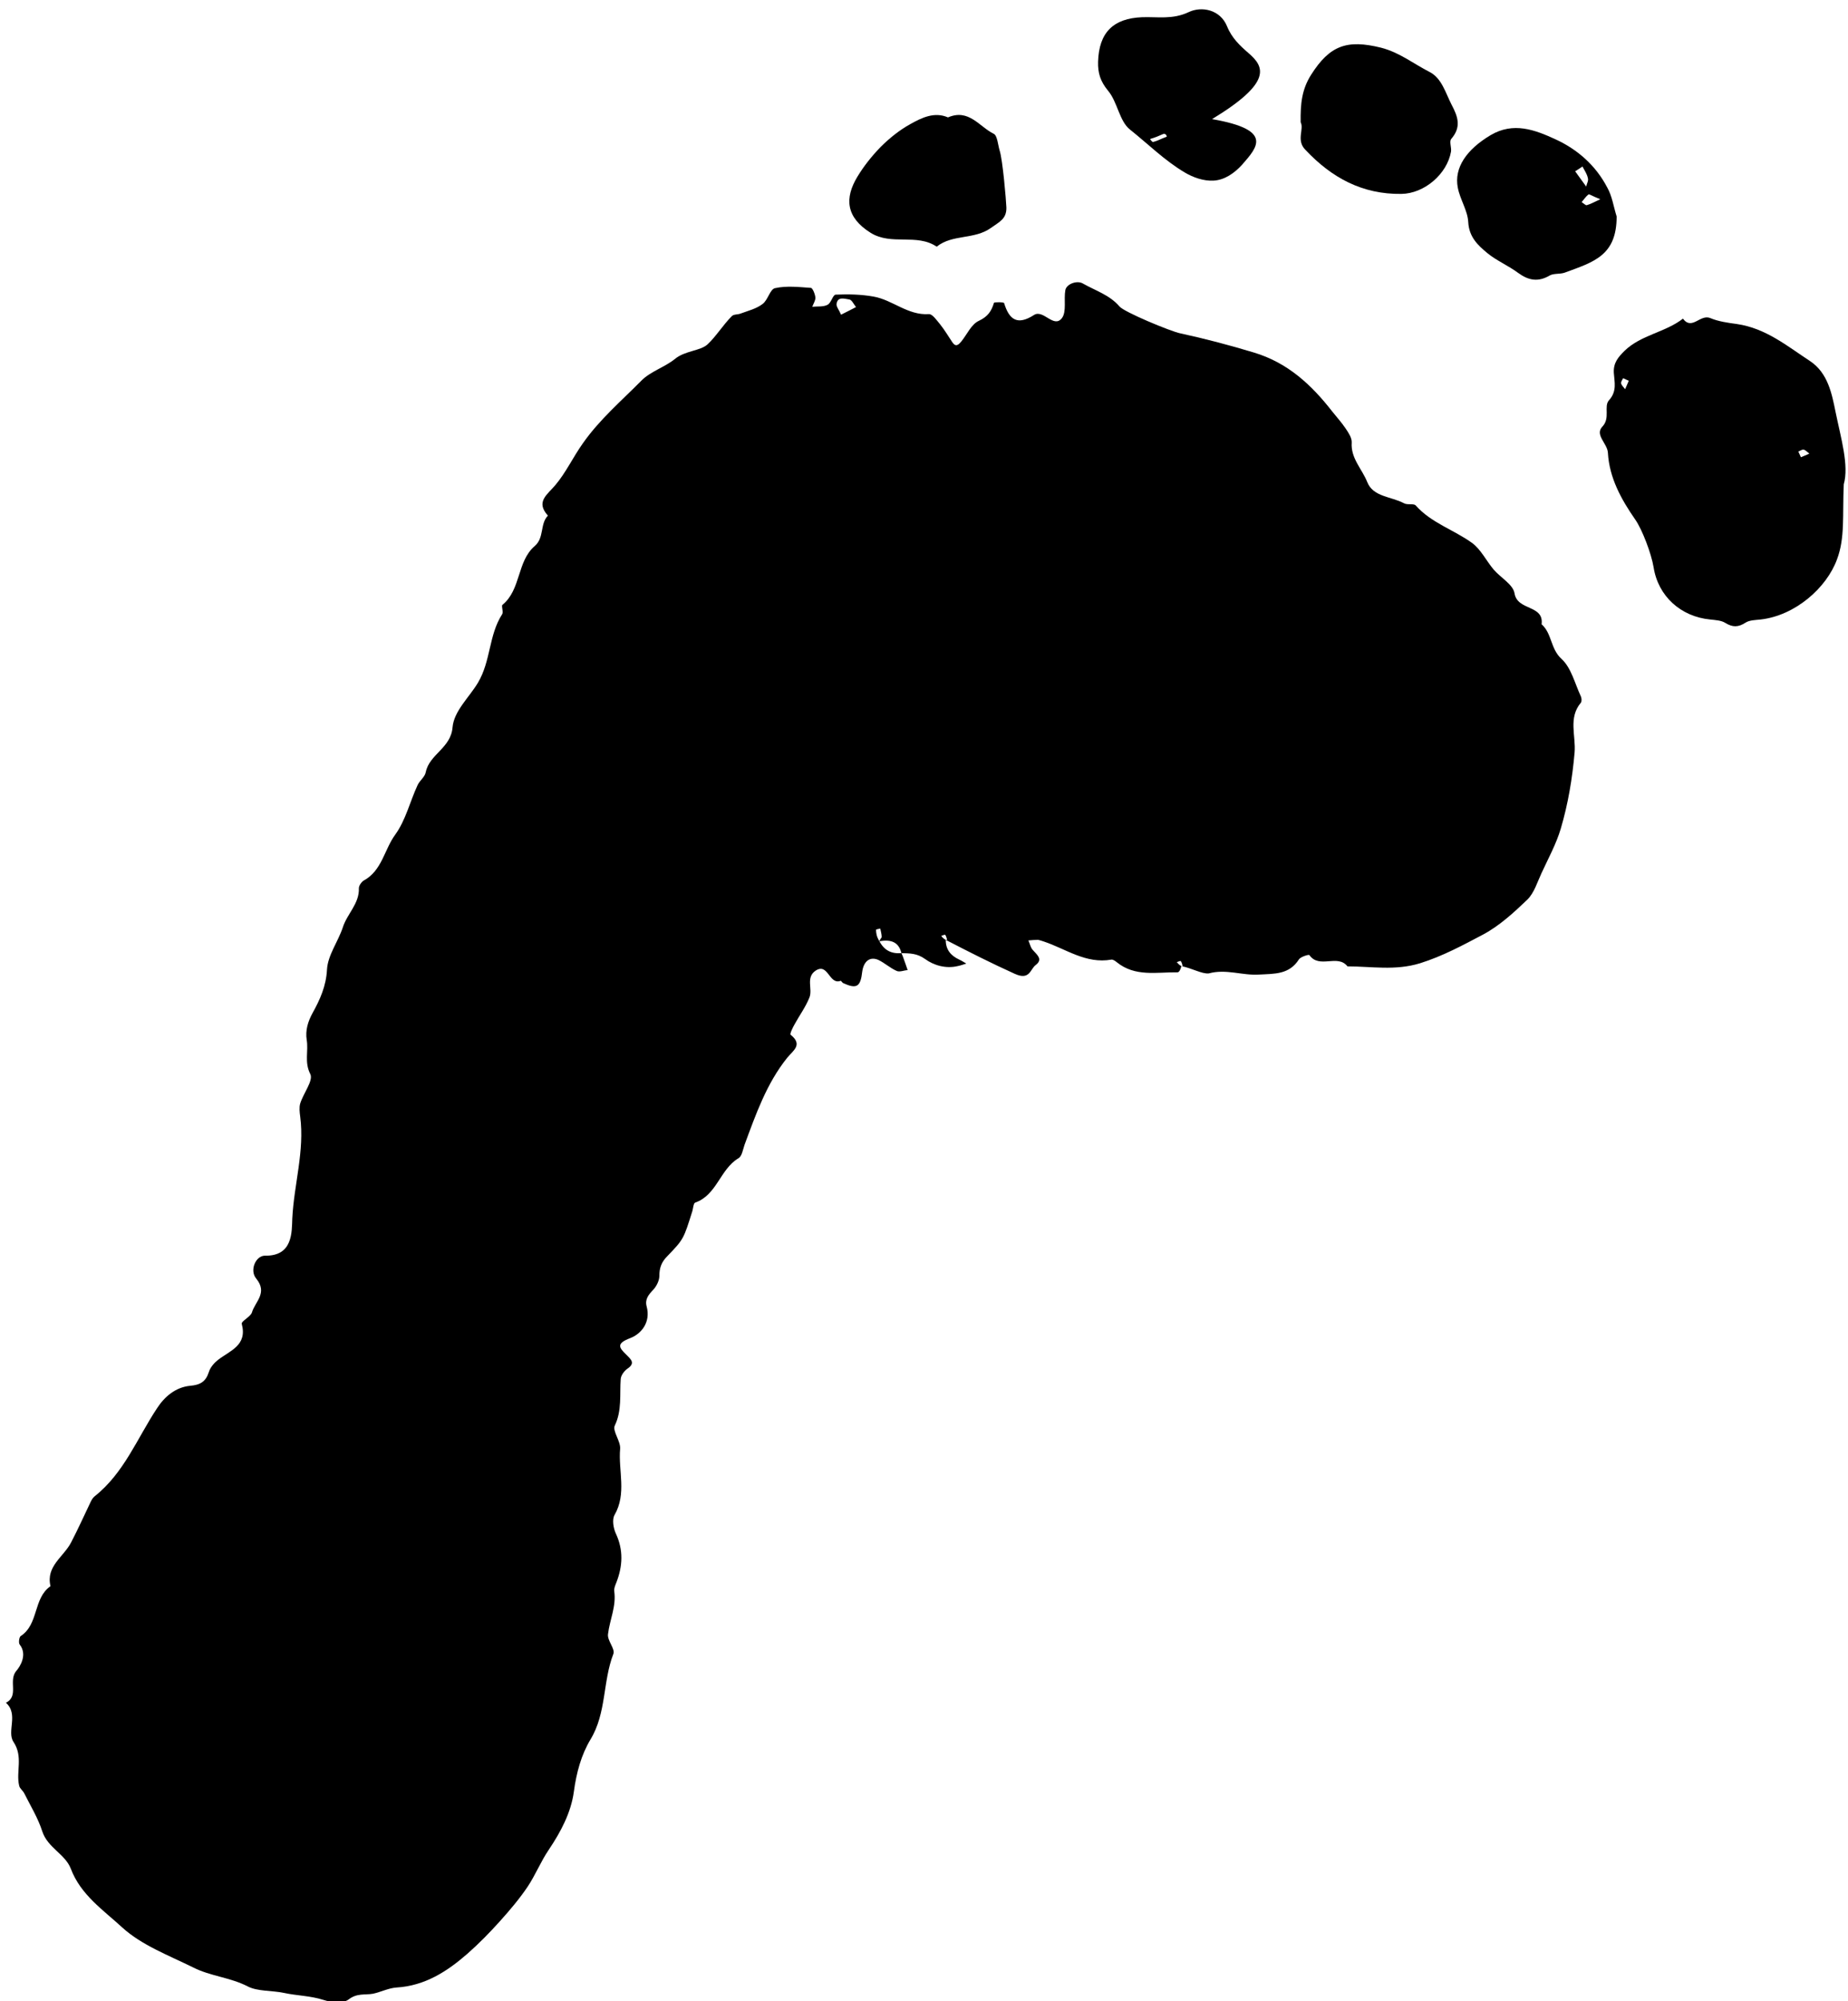 <?xml version="1.0" encoding="utf-8"?>
<!-- Generator: Adobe Illustrator 22.1.0, SVG Export Plug-In . SVG Version: 6.00 Build 0)  -->
<svg version="1.1" id="Layer_1" xmlns="http://www.w3.org/2000/svg" xmlns:xlink="http://www.w3.org/1999/xlink" x="0px" y="0px"
	 viewBox="0 0 655 709" style="enable-background:new 0 0 655 709;" xml:space="preserve">
<g>
	<path d="M418.7,342.3c-0.1,0.8-0.7,2.2-1.3,2.2c-7.4-0.1-15.1,1.7-21.6-3.6c-0.5-0.4-1.3-1-1.9-0.9c-9,1.6-16.1-3.8-23.9-6.4
		c-0.7-0.2-1.4-0.5-2.1-0.6c-1.1,0-2.2,0.1-3.4,0.2c0.5,1.1,0.7,2.3,1.4,3.2c1.4,1.7,4,3.4,1.2,5.5c-2,1.5-2.1,5.6-7.5,3.1
		c-8.2-3.7-16.1-7.7-24.4-12c-0.2,0,0.2,0,0.5,0c-0.2-0.6-0.3-1.3-0.7-1.8c-0.1-0.1-0.9,0.2-1.4,0.4c0.4,0.5,0.7,0.9,1.6,1.4
		c0,3.5,1.8,5.6,4.8,7c0.9,0.4,1.6,0.9,2.5,1.4c-1,0.3-2,0.7-3.1,0.9c-4.2,1-8.5-0.3-11.5-2.5c-2.9-2.1-5.5-2-8.4-2.1
		c-0.9-3.7-3.4-5-7.8-4.2c0.2-0.8,0.8-1.2,0.8-1.5c0-1-0.3-2-0.5-3c-0.5,0.1-1.5,0.3-1.5,0.4c0,1.2,0.2,2.5,1.2,4.1
		c1.7,3.2,4.2,4.5,7.8,4.2c0.3,0.7,0.6,1.3,0.8,2c0.5,1.3,0.9,2.6,1.4,4c-1.3,0.1-2.9,0.8-3.9,0.3c-2.3-1-4.2-2.8-6.5-3.9
		c-3-1.3-5.2,0.5-5.7,4.2c-0.6,5.4-2,6.2-6.8,4c-0.3-0.2-0.7-0.8-0.8-0.8c-4.2,1.6-4.4-6.5-8.9-3.6c-3.6,2.4-1,6.5-2.2,9.5
		c-1.3,3.3-3.5,6.3-5.2,9.4c-0.7,1.2-1.8,3.5-1.5,3.8c4.5,3.6,0.9,5.6-1.2,8.2c-7.3,9.1-11.1,20-15.1,30.8c-0.6,1.7-0.9,4.1-2.2,4.8
		c-6.5,3.9-7.6,13-15.3,15.7c-0.6,0.2-0.7,1.9-1,3c-3.1,9.8-3,9.9-8.9,16c-2.1,2.1-2.8,4.2-2.8,7c0,1.6-1,3.6-2.1,4.8
		c-1.7,1.8-3.1,3.4-2.4,6c1.5,5.6-1.9,9.7-5.8,11.2c-5,1.9-4.1,3.3-1.4,5.9c1.7,1.7,3.3,3,0.3,5c-1.1,0.8-2.2,2.3-2.3,3.6
		c-0.4,5.5,0.5,11.1-2.1,16.5c-0.9,1.9,2.1,5.5,1.9,8.2c-0.7,7.8,2.4,15.9-2,23.5c-0.9,1.6-0.4,4.7,0.5,6.6
		c2.7,5.8,2.4,11.5,0.2,17.2c-0.4,1-0.9,2.1-0.8,3.1c0.8,5.4-1.6,10.2-2.2,15.3c-0.3,2.3,2.6,5.2,1.9,7c-3.8,9.8-2.4,20.9-8.1,30.3
		c-3.3,5.5-5,11.8-5.9,18.5c-1,7.4-4.6,14.2-8.9,20.6c-2.8,4.1-4.7,8.9-7.5,13.1c-2.9,4.3-6.3,8.3-9.8,12.2
		c-3.6,4-7.4,7.9-11.5,11.5c-7.2,6.3-15.1,11.4-25.2,12c-2.8,0.2-5.5,1.6-8.3,2.2c-2.8,0.5-5.6-0.3-8.6,2c-1.9,1.5-6.2,1.1-8.9,0.2
		c-4.7-1.5-9.5-1.5-14.1-2.5c-4.3-0.9-9.4-0.5-12.8-2.3c-6.2-3.2-13.2-3.6-19.3-6.7c-8.7-4.3-18.3-7.9-25.2-14.2
		c-6.6-6.1-14.7-11.5-18.2-20.8c-2-5.2-8.2-7.4-10.1-13.2c-1.5-4.7-4.2-9.1-6.4-13.5c-0.5-1-1.6-1.7-1.8-2.7c-1.2-5,1.5-10.2-2-15.5
		c-2.5-3.7,1.9-9.8-2.7-13.9c4.8-2.4,0.7-7.8,3.7-11.3c1.3-1.5,4-5.7,1.2-9.3c-0.5-0.6-0.2-2.6,0.3-3c6.5-4.2,4.4-13.4,10.6-17.7
		c-1.7-7.1,4.7-10.4,7.3-15.5c2.5-4.8,4.7-9.7,7-14.5c0.3-0.6,0.7-1.3,1.3-1.8c10.5-8.3,15.1-20.6,22.2-31.3c2.6-4,6.5-7.4,11.7-7.9
		c3.5-0.3,5.5-1.4,6.6-4.8c0.5-1.7,1.9-3.3,3.3-4.4c4.3-3.3,10.4-5.1,8.4-12.7c-0.3-1,3.1-2.5,3.6-4.1c1.1-3.8,5.7-6.9,1.5-12
		c-2.4-2.9-0.2-8.1,3.1-8.1c10,0.2,9.5-8.5,9.7-13.2c0.6-12.1,4.4-23.9,2.8-36.1c-0.2-1.5-0.4-3.2,0-4.6c1.1-3.6,4.7-8.1,3.6-10.4
		c-2.2-4.3-0.6-8.2-1.3-12.2c-0.5-3.3,0.4-6.4,2.1-9.5c2.6-4.7,4.8-9.5,5.1-15.4c0.3-5.1,3.9-9.8,5.6-14.9c1.5-4.8,5.9-8.4,5.7-13.9
		c0-0.9,0.9-2.2,1.7-2.7c6.5-3.5,7.3-11,11.2-16.3c3.7-5.1,5.2-11.7,7.9-17.5c0.7-1.6,2.6-2.9,2.9-4.6c1.3-6.4,8.9-8.5,9.5-15.9
		c0.5-5.8,5.9-10.6,9-15.8c4.6-7.7,3.8-16.9,8.6-24.3c0.5-0.8-0.4-2.9,0.1-3.3c6.6-5.4,5.1-15.4,11.4-20.8c3.5-3,1.8-7.8,4.7-10.8
		c-4.5-5-0.1-7.5,2.7-10.9c3.7-4.4,6.2-9.8,9.6-14.6c6-8.6,13.8-15.2,20.9-22.4c3.2-3.2,8.2-4.7,11.8-7.6c3.6-3,9-2.8,11.6-5.2
		c3-2.8,5.5-6.9,8.6-10c0.7-0.7,2.1-0.5,3.1-0.9c2.7-1,5.6-1.7,7.8-3.4c1.9-1.4,2.6-5.2,4.4-5.6c4.1-0.9,8.4-0.4,12.7-0.1
		c0.6,0,1.5,2.2,1.6,3.4c0.1,1-0.7,2.2-1.1,3.3c1.8-0.2,3.9,0.1,5.4-0.7c1.3-0.6,1.9-3.6,2.9-3.6c4.5-0.2,9.1-0.1,13.5,0.7
		c6.7,1.2,12.1,6.7,19.5,6.2c1.3-0.1,2.8,2.2,4,3.6c1.6,2,2.9,4.2,4.3,6.3c1.3,2,2.3,0.9,3.3-0.3c2-2.5,3.5-6,6.1-7.2
		c3.2-1.5,4.5-3.4,5.4-6.4c0.1-0.3,3.5-0.3,3.6,0.1c1.8,5.9,4.7,8,10.6,4.2c3.3-2.1,7,4.9,9.9,1.1c1.7-2.3,0.6-6.6,1.2-9.9
		c0.4-2.2,4.2-3.6,6.3-2.3c4.4,2.5,9.4,4,12.9,8.1c1.7,2,18.1,8.8,21.5,9.5c8.8,1.9,17.5,4.2,26.1,6.8c12,3.6,20.4,11.4,27.8,20.9
		c1.6,2,3.4,4,4.8,6.1c1,1.5,2.2,3.3,2.1,4.9c-0.4,5.6,3.7,9.4,5.5,14c2.1,5.3,8.5,5.1,13,7.5c1.2,0.7,3.5,0,4.2,0.8
		c5.5,6.2,13.5,8.6,20,13.3c3.1,2.3,5,6.3,7.6,9.4c2.5,2.9,6.9,5.3,7.4,8.4c1,6.3,10.5,4,9.6,11c3.7,3.2,3.1,8.7,7.1,12.3
		c3.4,3.1,4.7,8.7,6.8,13.2c0.3,0.6,0.4,1.8,0,2.3c-4.5,5.4-1.7,11.7-2.2,17.6c-0.8,9.2-2.3,18.2-4.9,27c-1.6,5.4-4.4,10.5-6.8,15.7
		c-1.5,3.2-2.6,7-5,9.4c-4.8,4.6-9.9,9.3-15.7,12.4c-7.2,3.8-14.4,7.7-22.4,10.2c-8.8,2.7-17.2,1.1-25.7,1.1c-3.5-4.5-10,1-13.5-4
		c-0.2-0.3-3.1,0.6-3.7,1.5c-3.4,5.4-8.6,5.1-14.1,5.4c-6,0.4-11.7-2.1-17.9-0.4C425.9,345.1,422.4,343,418.7,342.3
		c-0.2,0,0.2,0,0.5,0c-0.2-0.6-0.3-1.3-0.7-1.8c-0.1-0.1-0.9,0.2-1.4,0.4C417.5,341.3,417.8,341.8,418.7,342.3z M298.1,111.5
		c2.4-1.2,3.8-1.9,5.3-2.7c-0.8-1-1.5-2.6-2.4-2.7c-1.6-0.2-4.1-1.2-4.5,1.6C296.4,108.7,297.4,109.8,298.1,111.5z"/>
	<path d="M653.5,171.6c-0.5,11.1,0.5,18.9-2.4,26.6c-3.7,10.1-14.8,19.9-27.1,21.3c-1.8,0.2-3.9,0.2-5.3,1.1
		c-2.6,1.7-4.6,1.7-7.2,0.1c-1.4-0.9-3.5-1-5.3-1.2c-10.5-1-18.5-8.3-20.1-18.5c-0.8-4.9-4.1-13.5-6.5-16.9
		c-5-7.2-9.2-14.8-9.7-23.7c-0.2-3.3-4.7-6.3-2-9.2c3-3.1,0.4-7.2,2.4-9.4c2.9-3.2,1.9-6.5,1.7-9.7c-0.2-3.6,1.6-5.6,3.8-7.8
		c5.9-5.7,14.4-6.5,20.7-11.4c3.2,4.3,6.1-1.7,9.7-0.2c2.8,1.2,6.4,1.7,9.4,2.1c10.3,1.5,17.8,7.8,25.9,13.1
		c6.4,4.2,7.8,11.7,9.1,18.1C652.5,155.3,655.4,164.9,653.5,171.6z M577.3,134.9c-0.4-0.2-1.2-0.5-2-0.9c-0.3,0.6-0.9,1.4-0.7,1.9
		c0.2,0.7,0.9,1.3,1.4,2C576.3,137.3,576.5,136.7,577.3,134.9z M638.3,162c1.8-0.7,2.4-1,3-1.3c-0.7-0.5-1.3-1.2-2-1.4
		c-0.5-0.1-1.3,0.4-1.9,0.7C637.8,160.8,638.1,161.6,638.3,162z"/>
	<path d="M429.6,42.2c21.8,3.8,16.1,9.9,10.7,16.1c-2.8,3.1-6.3,5.5-10.2,5.7c-3.4,0.2-7.2-1.1-10.2-2.9c-7.1-4.2-13-10.1-19.4-15.2
		c-3.8-3-4.4-9.8-7.8-13.8c-2.7-3.3-3.6-6.2-3.5-10.2c0.3-10.4,5.4-15.4,15.6-15.8c5.5-0.2,10.8,0.9,16.5-1.8
		c4.6-2.2,11.2-0.9,13.6,5c1.7,4.2,4.6,6.9,7.6,9.5C448.1,23.6,451.2,29.1,429.6,42.2c-1.8,3.4-18.8,8.3-16.1,6.6
		c0.2-0.1,0-1.9-1.5-1.2c-3.3,1.5-3.9,1.4-4.4,1.7c0.4,0.4,0.8,1.1,1.1,1c1.2-0.3,2.3-0.8,3.4-1.3"/>
	<path d="M461,43.3c-0.1-6.5,0.4-11.6,3.7-16.8c6.6-10.4,12.7-12.6,24.8-9.6c6.6,1.7,11.5,5.7,17.2,8.6c4.3,2.2,5.6,7.3,7.8,11.6
		c2.4,4.5,3.4,8-0.1,12.1c-0.8,0.9,0.1,3-0.1,4.5c-1.4,8-9.5,14.9-17.6,15c-13.8,0.2-24.7-5.7-34-15.6
		C459.3,49.7,462.3,45.8,461,43.3z"/>
	<path d="M573,76.7c0,13.9-8.1,16.1-18.4,19.9c-1.7,0.6-3.9,0.2-5.3,1c-4.1,2.4-7.5,1.8-11.2-0.9c-3.5-2.6-7.6-4.3-10.9-7
		c-3.4-2.8-6.5-5.7-6.8-11c-0.2-4.1-2.9-8-3.7-12.2c-1.4-7.1,3.2-13.6,11.6-18.6c8.1-4.8,15.7-1.9,22.9,1.4
		c7.9,3.6,14.4,9.3,18.5,17.2C571.4,69.5,571.9,73.2,573,76.7z M560.9,59c-1.4,0.9-2,1.3-2.6,1.7c1.3,1.8,2.6,3.6,3.9,5.4
		c0.2-1,0.9-2.1,0.6-3C562.5,61.6,561.6,60.4,560.9,59z M567.2,70.6c-3-1.2-3.9-1.9-4.2-1.7c-0.9,0.7-1.6,1.8-2.4,2.7
		c0.6,0.4,1.4,1.2,1.8,1.1C563.8,72.3,565,71.6,567.2,70.6z"/>
	<path d="M336,41.6c7.4-3.2,11.1,3.3,16.2,5.8c1.3,0.6,1.5,3.9,2.1,5.9c1.1,3.3,2.3,17.6,2.4,20.2c0.1,4.1-2.5,5.1-5.4,7.2
		c-5.9,4.3-13.7,2.2-19.3,6.7c-7.1-4.8-16-0.3-23.4-4.9c-8.8-5.5-9.3-12.3-4.7-19.9c2.3-3.8,5.1-7.3,8.2-10.5
		c3.1-3.1,6.7-6,10.5-8.1C326.7,41.7,331.2,39.5,336,41.6z"/>
</g>
</svg>

